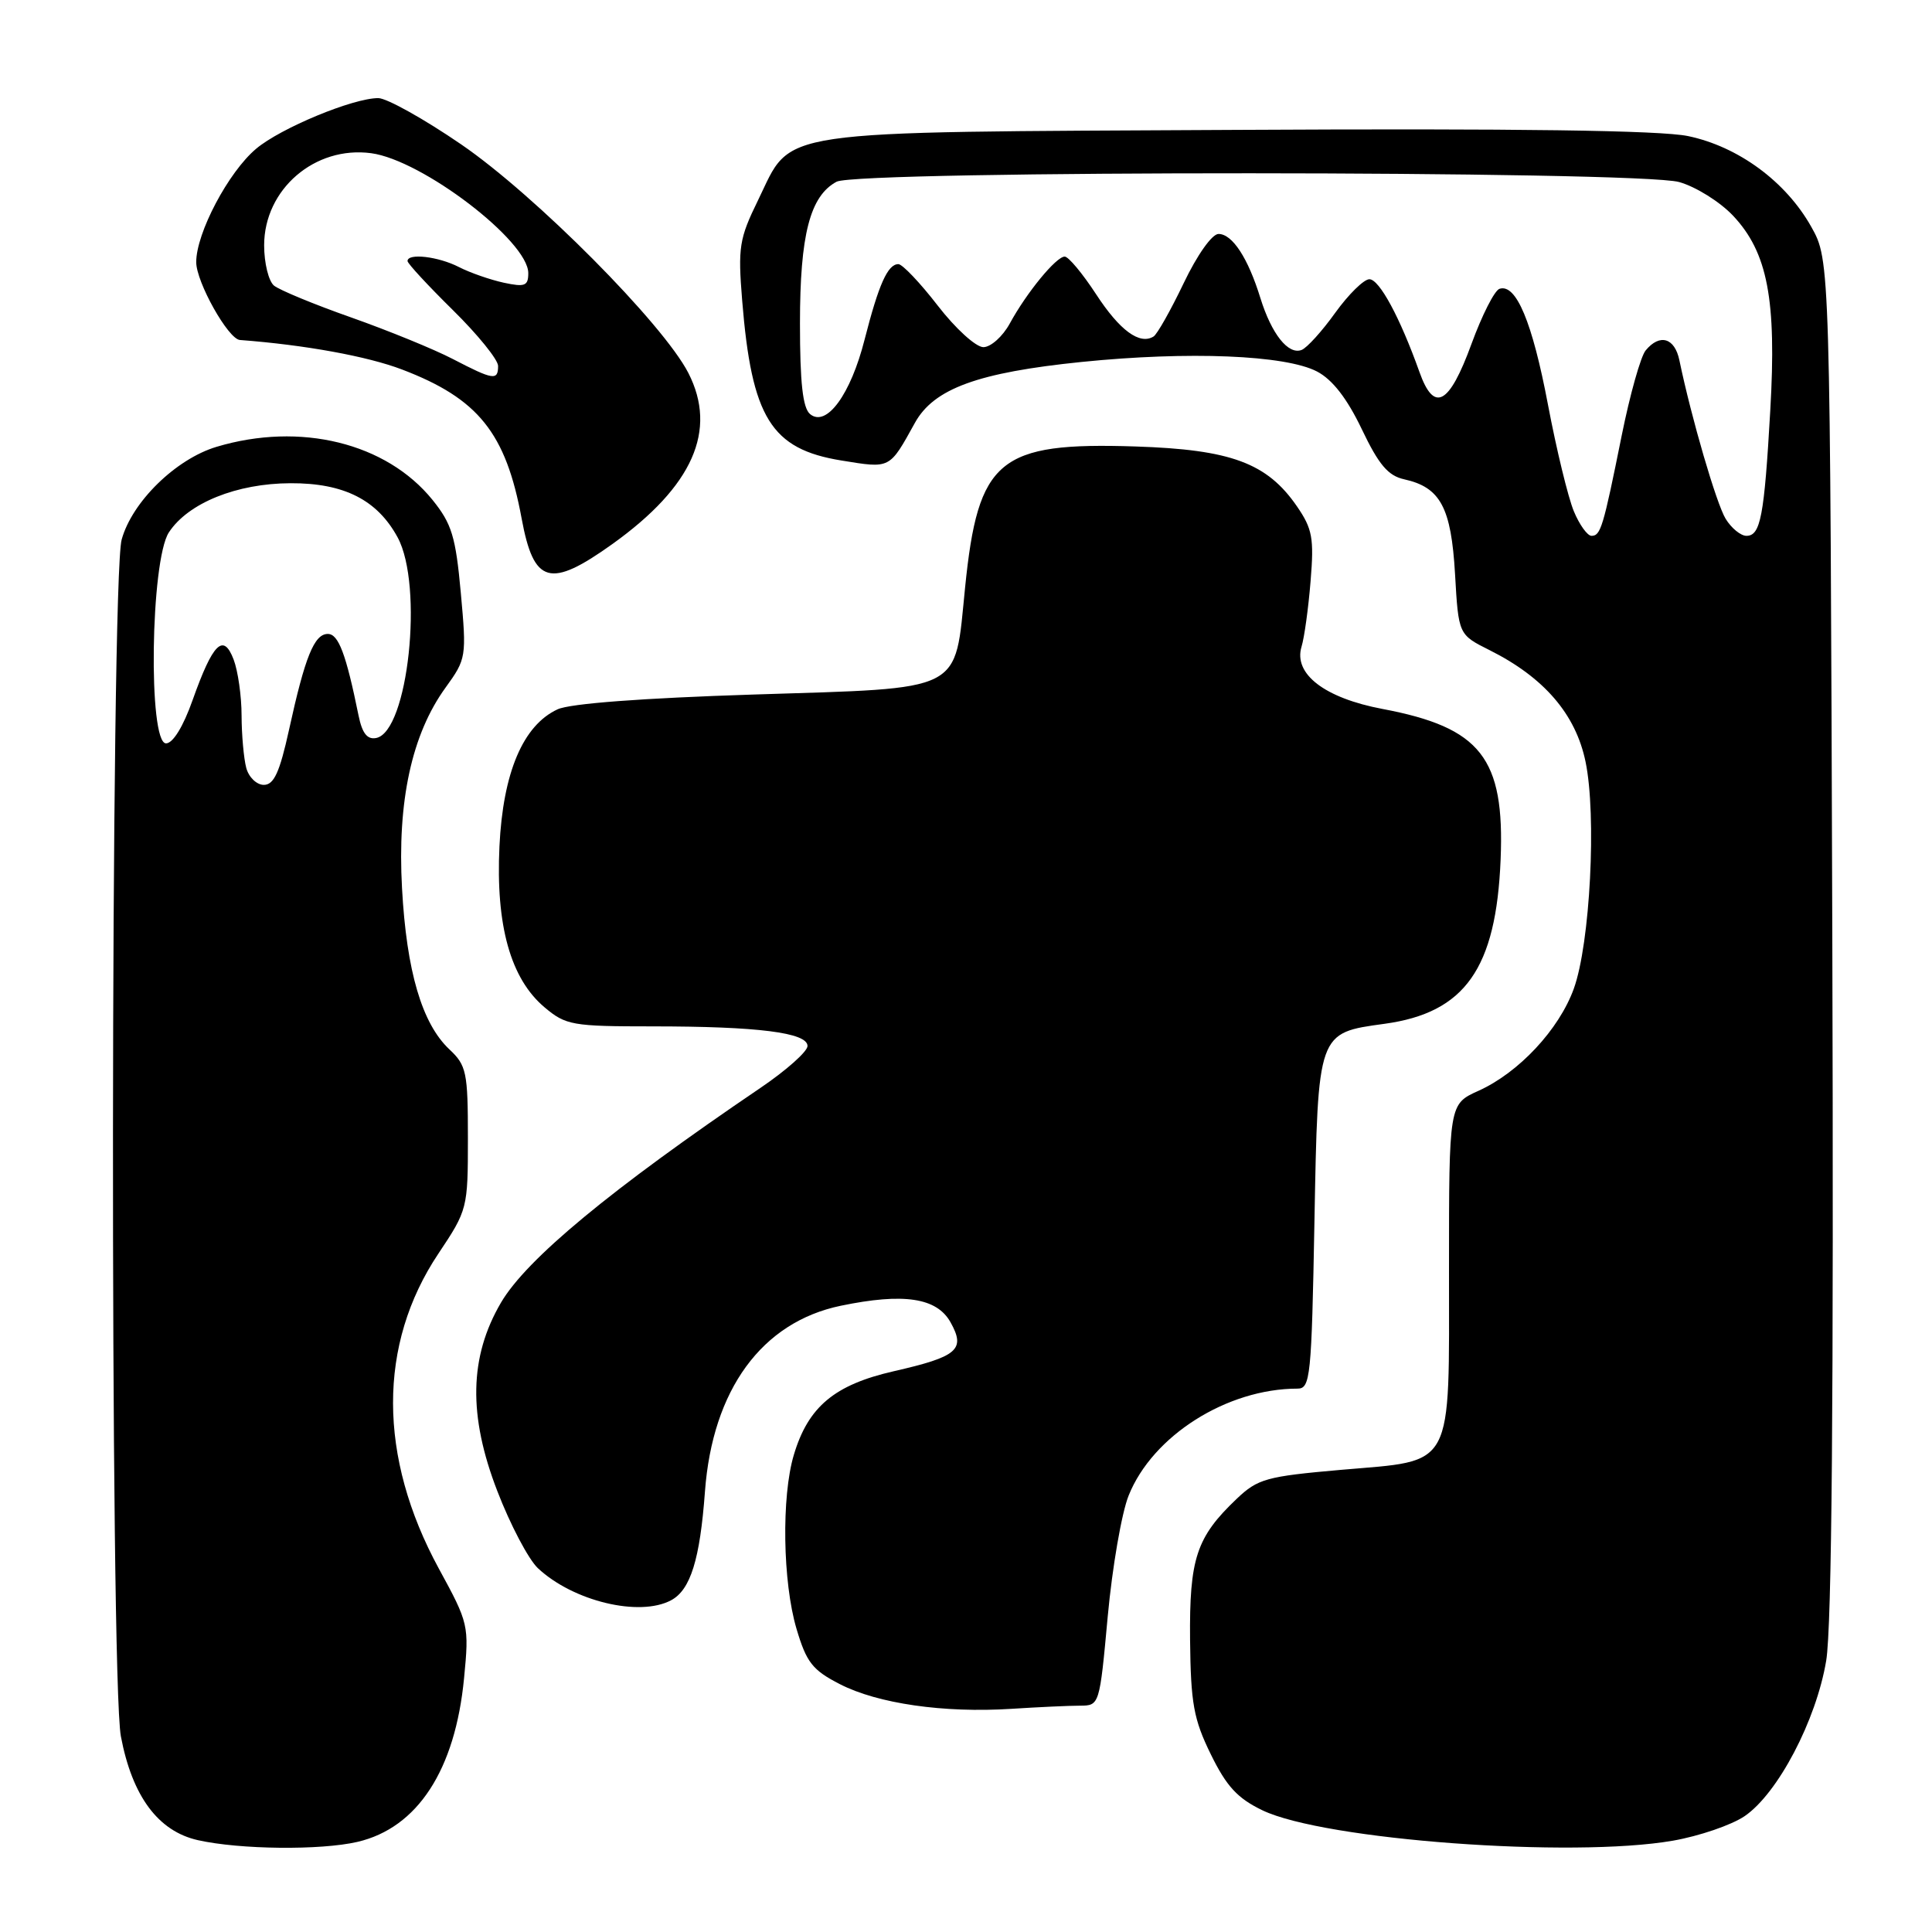 <?xml version="1.0" encoding="UTF-8" standalone="no"?>
<!DOCTYPE svg PUBLIC "-//W3C//DTD SVG 1.1//EN" "http://www.w3.org/Graphics/SVG/1.1/DTD/svg11.dtd" >
<svg xmlns="http://www.w3.org/2000/svg" xmlns:xlink="http://www.w3.org/1999/xlink" version="1.1" viewBox="0 0 256 256">
 <g >
 <path fill="currentColor"
d=" M 47.36 244.06 C 55.32 242.21 60.32 234.54 61.49 222.37 C 62.17 215.37 62.10 215.09 58.16 207.87 C 50.08 193.03 50.05 178.14 58.09 166.11 C 61.95 160.33 62.00 160.12 62.00 150.80 C 62.00 142.06 61.81 141.17 59.55 139.05 C 55.91 135.63 53.87 128.69 53.27 117.70 C 52.63 106.17 54.56 97.29 59.04 91.11 C 61.79 87.31 61.83 87.04 61.06 78.56 C 60.38 71.09 59.86 69.40 57.31 66.24 C 51.19 58.68 39.79 55.88 28.68 59.21 C 23.30 60.83 17.50 66.49 16.12 71.50 C 14.65 76.81 14.56 222.40 16.02 230.09 C 17.52 238.02 20.96 242.65 26.22 243.83 C 31.79 245.08 42.47 245.19 47.36 244.06 Z  M 221.67 243.90 C 225.16 243.29 229.43 241.83 231.17 240.65 C 235.57 237.65 240.66 227.96 241.98 220.05 C 242.73 215.56 242.98 185.43 242.79 124.00 C 242.50 34.50 242.50 34.50 240.00 30.05 C 236.64 24.06 230.33 19.42 223.67 18.03 C 219.99 17.27 201.13 17.01 163.89 17.21 C 101.43 17.54 105.10 17.00 100.44 26.54 C 97.95 31.63 97.77 32.77 98.34 39.80 C 99.60 55.36 102.17 59.51 111.50 61.02 C 118.03 62.08 117.82 62.19 121.23 56.03 C 123.74 51.49 129.59 49.36 143.32 47.96 C 157.50 46.52 170.34 47.04 174.52 49.23 C 176.56 50.30 178.49 52.79 180.44 56.86 C 182.69 61.58 183.93 63.04 186.06 63.51 C 190.86 64.57 192.29 67.23 192.80 76.06 C 193.26 84.09 193.26 84.09 197.38 86.15 C 204.59 89.76 208.78 94.62 210.09 100.92 C 211.58 108.05 210.70 125.02 208.54 131.00 C 206.59 136.41 201.24 142.14 195.90 144.54 C 192.00 146.30 192.00 146.30 192.00 168.04 C 192.00 195.01 192.84 193.45 177.71 194.76 C 167.80 195.63 166.67 195.94 163.87 198.60 C 158.52 203.69 157.59 206.50 157.69 217.28 C 157.78 225.70 158.16 227.81 160.44 232.46 C 162.52 236.71 163.98 238.29 167.29 239.88 C 175.50 243.81 208.26 246.23 221.67 243.90 Z  M 143.10 226.01 C 145.69 226.00 145.70 225.96 146.78 214.19 C 147.38 207.69 148.62 200.48 149.55 198.17 C 152.72 190.24 162.58 184.00 171.93 184.00 C 173.63 184.00 173.79 182.50 174.17 161.88 C 174.64 136.67 174.57 136.88 183.45 135.66 C 194.12 134.20 198.25 128.35 198.84 113.88 C 199.39 100.43 196.22 96.40 183.19 93.94 C 175.51 92.49 171.37 89.30 172.46 85.69 C 172.83 84.49 173.37 80.58 173.66 77.00 C 174.13 71.31 173.90 70.07 171.85 67.09 C 167.90 61.35 163.11 59.57 150.46 59.16 C 132.33 58.57 129.60 60.83 127.88 77.84 C 126.45 91.93 128.03 91.13 99.83 92.03 C 85.13 92.50 75.53 93.22 73.88 93.99 C 69.30 96.11 66.65 102.37 66.18 112.14 C 65.68 122.64 67.65 129.68 72.15 133.47 C 74.97 135.85 75.83 136.00 86.44 136.00 C 100.45 136.00 107.00 136.83 107.00 138.60 C 107.00 139.33 104.19 141.83 100.75 144.16 C 80.92 157.61 69.77 166.83 66.38 172.61 C 62.18 179.79 62.02 187.56 65.90 197.58 C 67.61 202.03 70.03 206.62 71.27 207.79 C 75.94 212.17 84.73 214.29 88.93 212.04 C 91.50 210.66 92.75 206.63 93.41 197.64 C 94.41 184.14 100.95 175.19 111.40 173.02 C 119.75 171.29 124.13 171.95 125.95 175.21 C 127.98 178.84 126.90 179.76 118.41 181.70 C 110.58 183.49 107.09 186.40 105.19 192.77 C 103.53 198.29 103.71 209.65 105.54 215.82 C 106.86 220.28 107.66 221.30 111.29 223.16 C 116.31 225.74 125.07 227.00 134.00 226.43 C 137.57 226.20 141.67 226.01 143.10 226.01 Z  M 81.17 72.07 C 91.80 64.45 95.10 57.02 91.21 49.42 C 87.86 42.90 70.93 25.86 61.12 19.14 C 56.19 15.76 51.24 13.00 50.12 13.00 C 46.77 13.00 37.19 16.97 33.94 19.71 C 30.27 22.79 26.00 30.88 26.00 34.73 C 26.00 37.38 30.24 44.94 31.79 45.05 C 40.40 45.70 48.68 47.21 53.27 48.96 C 63.37 52.81 67.03 57.36 69.12 68.71 C 70.73 77.41 72.87 78.01 81.17 72.07 Z  M 32.63 101.75 C 32.30 100.51 32.02 97.39 32.01 94.82 C 32.01 92.24 31.53 88.90 30.96 87.40 C 29.60 83.82 28.21 85.20 25.52 92.77 C 24.28 96.28 22.91 98.50 22.00 98.50 C 19.61 98.50 19.94 74.26 22.38 70.54 C 24.93 66.65 31.37 64.05 38.50 64.03 C 45.59 64.00 49.99 66.24 52.69 71.21 C 56.15 77.60 54.08 96.98 49.84 97.79 C 48.66 98.02 47.99 97.16 47.51 94.81 C 45.85 86.64 44.85 84.00 43.44 84.00 C 41.64 84.00 40.42 87.01 38.30 96.69 C 37.06 102.33 36.30 104.00 34.96 104.00 C 34.01 104.00 32.96 102.99 32.63 101.75 Z  M 208.54 67.74 C 207.79 65.94 206.24 59.58 205.11 53.60 C 203.04 42.67 200.89 37.54 198.69 38.27 C 198.03 38.49 196.37 41.77 194.98 45.57 C 192.02 53.67 190.02 54.75 188.08 49.28 C 185.51 42.07 182.77 37.00 181.45 37.00 C 180.72 37.00 178.69 39.00 176.93 41.44 C 175.18 43.89 173.17 46.10 172.47 46.37 C 170.70 47.05 168.49 44.26 167.01 39.50 C 165.37 34.18 163.29 31.00 161.46 31.00 C 160.60 31.00 158.63 33.78 156.84 37.53 C 155.12 41.12 153.33 44.30 152.85 44.59 C 151.01 45.73 148.37 43.79 145.24 38.99 C 143.45 36.25 141.58 34.00 141.08 34.00 C 139.95 34.00 136.04 38.76 133.80 42.87 C 132.86 44.59 131.28 46.00 130.30 46.00 C 129.30 45.99 126.60 43.53 124.26 40.50 C 121.92 37.47 119.57 35.00 119.04 35.00 C 117.63 35.00 116.44 37.66 114.57 44.97 C 112.72 52.28 109.51 56.66 107.34 54.87 C 106.37 54.06 106.00 50.73 106.00 42.85 C 106.00 31.10 107.33 25.97 110.85 24.08 C 113.69 22.56 217.00 22.60 222.49 24.12 C 224.68 24.73 227.89 26.73 229.63 28.57 C 234.22 33.44 235.42 39.68 234.57 54.39 C 233.77 68.46 233.28 71.00 231.41 71.00 C 230.66 71.00 229.42 69.99 228.66 68.75 C 227.44 66.76 224.12 55.40 222.53 47.75 C 221.91 44.75 219.93 44.17 218.06 46.43 C 217.40 47.22 215.98 52.28 214.89 57.68 C 212.43 69.91 212.10 71.00 210.88 71.00 C 210.34 71.00 209.28 69.53 208.54 67.74 Z  M 60.00 47.57 C 57.52 46.28 51.47 43.81 46.55 42.07 C 41.63 40.34 37.02 38.43 36.30 37.84 C 35.59 37.24 35.00 34.85 35.00 32.51 C 35.00 25.08 41.72 19.30 49.18 20.30 C 55.94 21.20 70.00 31.94 70.00 36.19 C 70.00 37.89 69.55 38.06 66.75 37.46 C 64.96 37.07 62.28 36.14 60.80 35.38 C 58.07 33.98 54.00 33.51 54.00 34.59 C 54.00 34.91 56.70 37.83 60.00 41.08 C 63.30 44.33 66.00 47.66 66.00 48.49 C 66.00 50.46 65.37 50.36 60.00 47.57 Z "/>
</g>
</svg>
